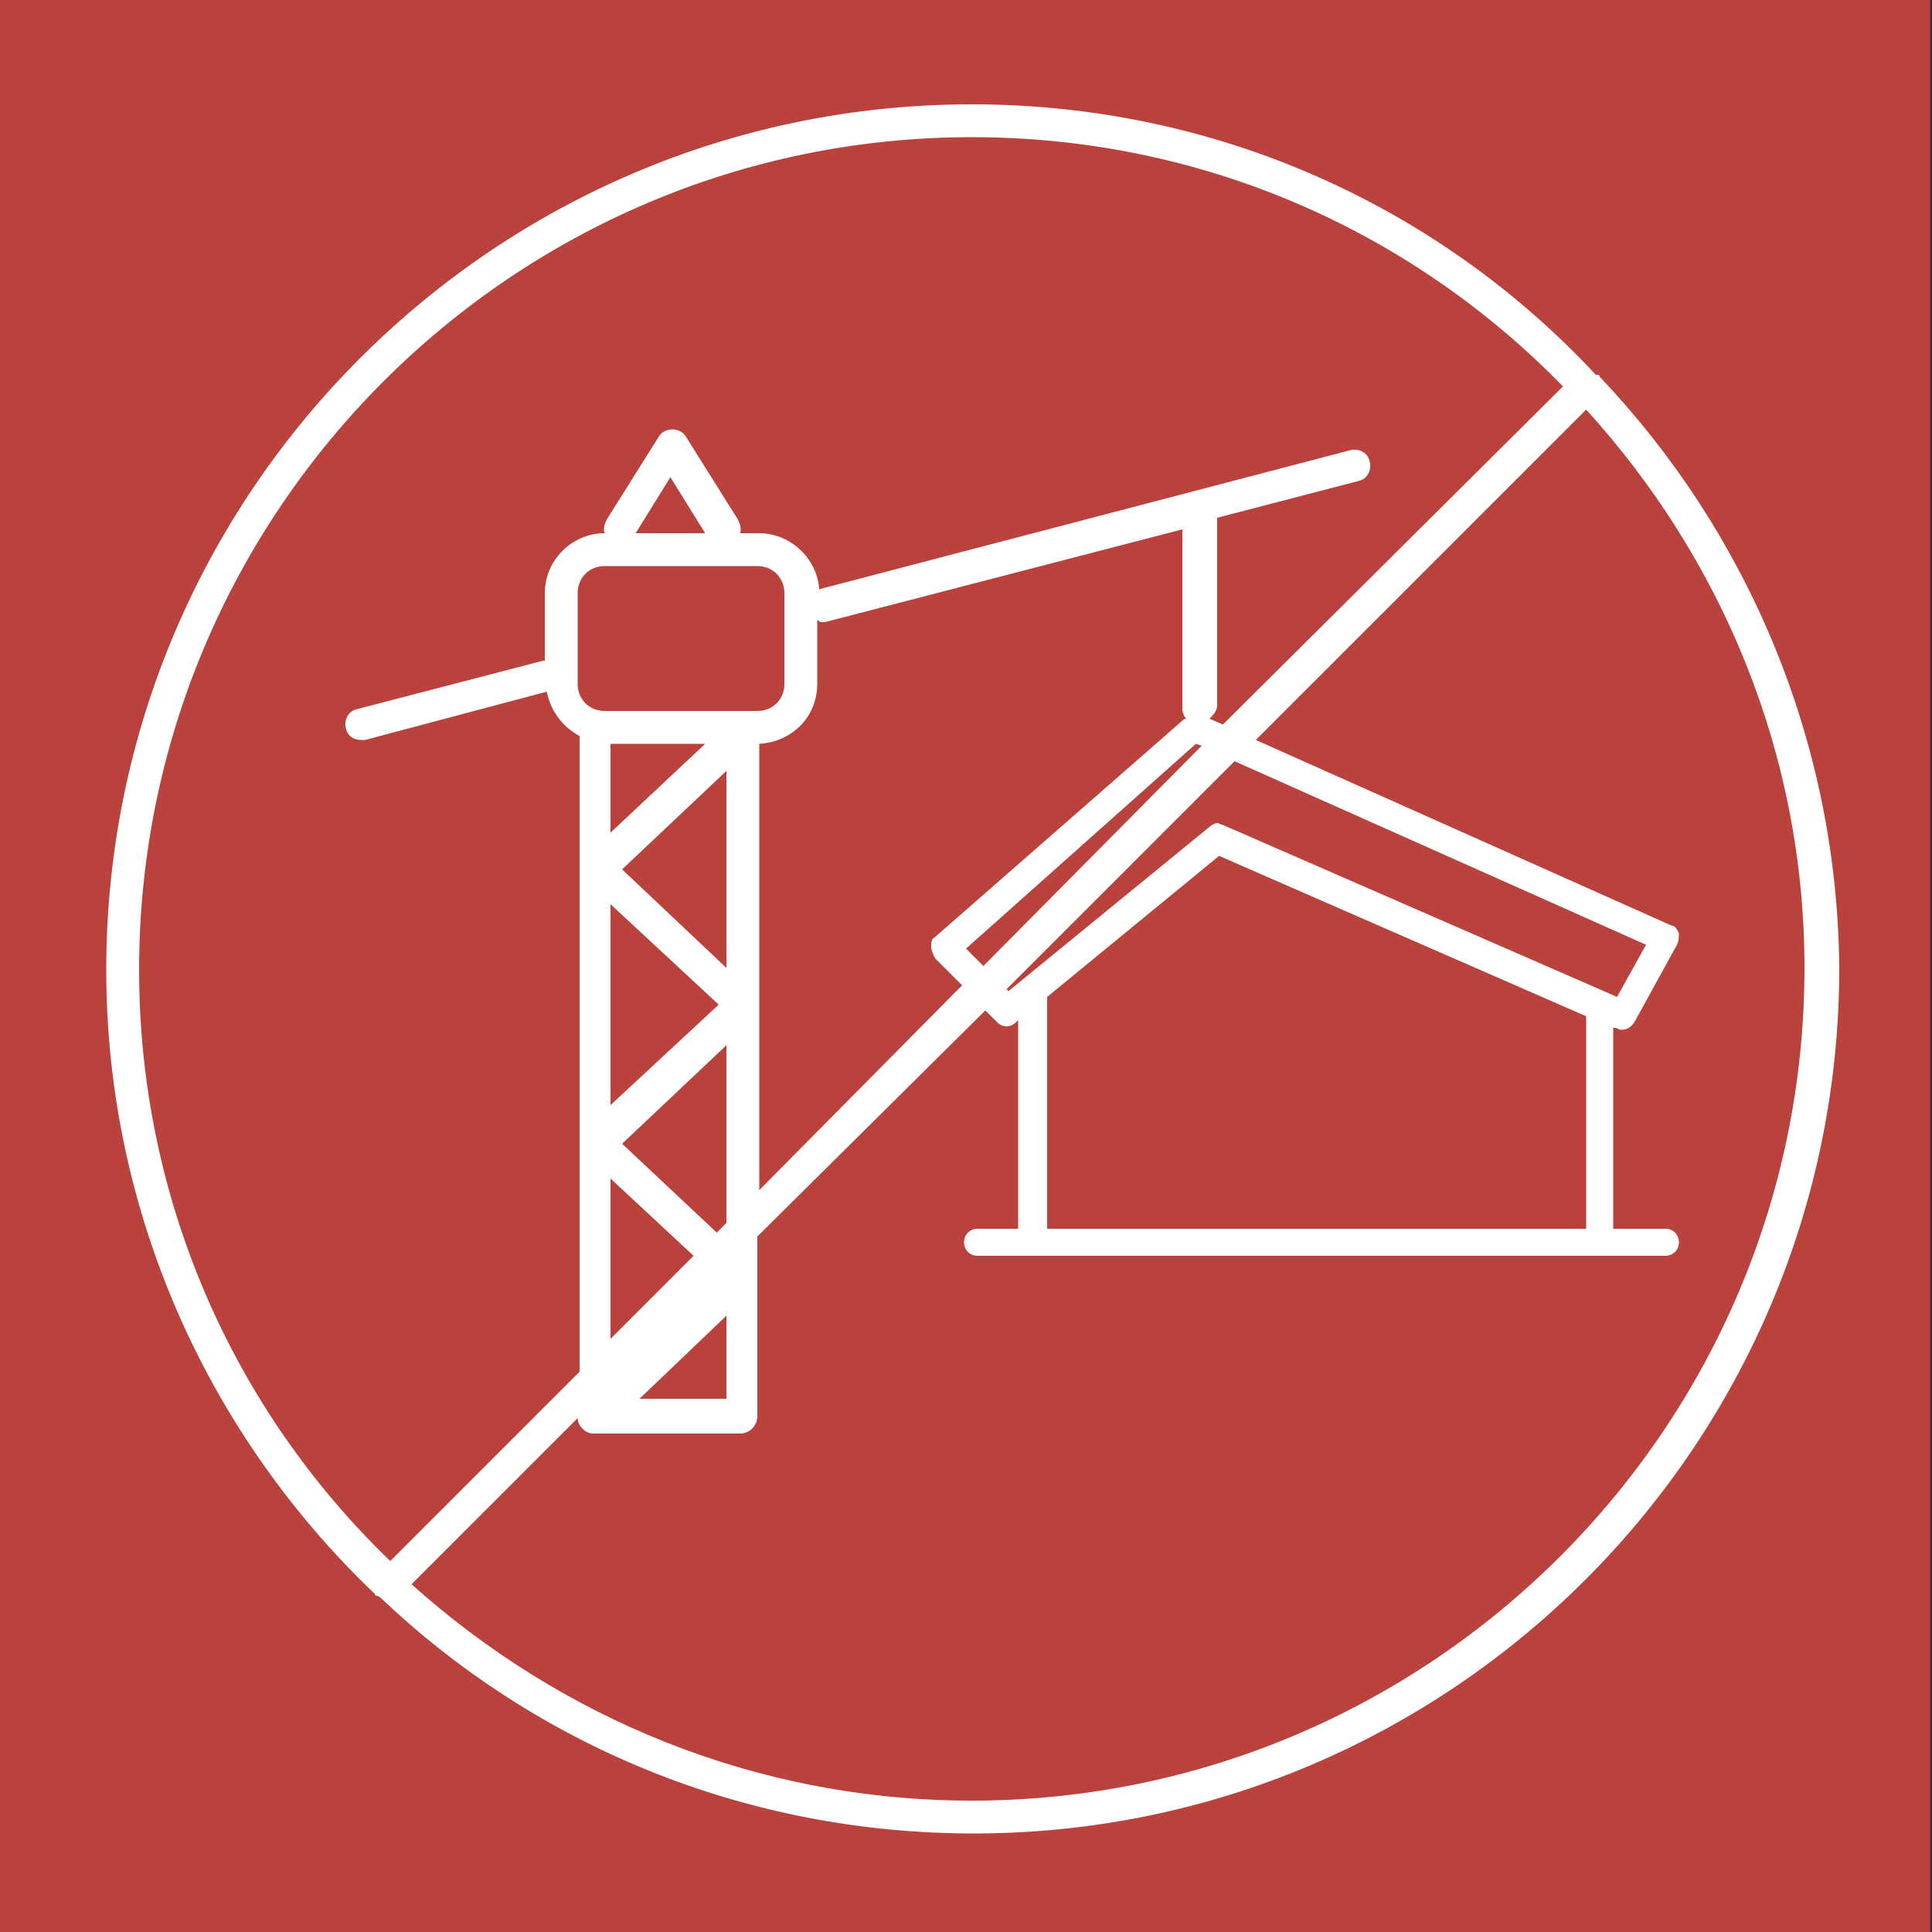 <?xml version="1.0" encoding="utf-8"?>
<!-- Generator: Adobe Illustrator 25.1.0, SVG Export Plug-In . SVG Version: 6.00 Build 0)  -->
<svg version="1.1" id="Layer_1" xmlns="http://www.w3.org/2000/svg" xmlns:xlink="http://www.w3.org/1999/xlink" x="0px" y="0px"
	 viewBox="0 0 100 100" style="enable-background:new 0 0 100 100;" xml:space="preserve">
<rect x="0" y="0" width="100" height="100" fill="#333333" stroke="none"/>
<style type="text/css">
	.st0{fill:#B9423D;}
	.st1{fill:#FFFFFF;}
</style>
<rect x="-0.1" class="st0" width="100" height="100"/>
<path class="st1" d="M82.8,19.5c0,0,0-0.1-0.1-0.1c0,0-0.1,0-0.1,0C74.5,10.7,63,5.4,50.3,5.4C25.6,5.4,5.5,25.5,5.5,50.2
	c0,12.7,5.4,24.2,13.9,32.3c0,0,0,0.1,0.1,0.1c0,0,0.1,0,0.2,0.1c8,7.6,18.8,12.2,30.7,12.2c24.7,0,44.8-20.1,44.8-44.8
	C95.1,38.3,90.4,27.5,82.8,19.5z M7.2,50.2c0-23.7,19.3-43.1,43.1-43.1c12,0,22.8,4.9,30.6,12.9L63.3,37.5l-0.7-0.3
	c0.2-0.2,0.4-0.4,0.4-0.7v-9.7l7.3-1.9c0.5-0.1,0.7-0.6,0.6-1c-0.1-0.5-0.6-0.7-1-0.6l-27.5,7.2c0,0,0,0,0,0
	c-0.1-1.6-1.5-2.9-3.1-2.9h-1c0.1-0.2,0-0.5-0.1-0.7l-2.7-4.3c-0.3-0.5-1.1-0.5-1.4,0l-2.7,4.3c-0.1,0.2-0.2,0.5-0.1,0.7
	c-1.7,0-3.1,1.4-3.1,3.1v3.5c0,0-0.1,0-0.1,0l-9.6,2.5c-0.5,0.1-0.7,0.6-0.6,1c0.1,0.4,0.4,0.6,0.8,0.6c0.1,0,0.1,0,0.2,0l9.4-2.5
	c0.2,1,0.8,1.8,1.7,2.3V71l-9.8,9.8C12.1,73,7.2,62.1,7.2,50.2z M37.6,72.4l-4.5,0l4.5-4.3V72.4z M39.2,29.3c0.8,0,1.4,0.6,1.4,1.4
	v4.7c0,0.8-0.6,1.4-1.4,1.4h-0.7c0,0,0,0,0,0s0,0,0,0h-7.2c-0.8,0-1.4-0.6-1.4-1.4v-4.7c0-0.8,0.6-1.4,1.4-1.4H39.2z M32.9,27.6
	l1.8-2.9l1.8,2.9H32.9z M36.5,38.5l-4.9,4.6v-4.6H36.5z M31.6,46.8l5.6,5.2l-5.6,5.2V46.8z M32.2,45l5.4-5.1v10.2L32.2,45z M31.6,61
	l4.3,4l-4.3,4.3V61z M37.1,66.2L37.1,66.2l-2,2L37.1,66.2z M37.1,63.8l-4.9-4.6l5.4-5.1v9.2L37.1,63.8z M39.3,38.5
	c1.7-0.1,3-1.4,3-3.1v-3.3c0.1,0,0.1,0.1,0.2,0.1c0.1,0,0.1,0,0.2,0l18.5-4.8v9.3c0,0.2,0.1,0.4,0.2,0.5c0,0-0.1,0-0.2,0.1
	L48.4,48.5c-0.2,0.1-0.2,0.3-0.2,0.5c0,0.2,0.1,0.4,0.2,0.6l1.4,1.4L39.3,61.6V38.5z M54.2,51.6l8.9-7.3l19,8.3v11H54.2V51.6z
	 M62.6,42.8l-10.4,8.5l-0.1-0.1l11.8-11.8l21.3,9.5l-1.5,2.7l-20.4-8.9c-0.1,0-0.2-0.1-0.3-0.1C62.9,42.6,62.7,42.7,62.6,42.8z
	 M50.9,50L50,49.1l11.9-10.6l0.3,0.1L50.9,50z M50.3,93.2C39.1,93.2,29,88.9,21.3,82l8.6-8.6c0,0.4,0.4,0.8,0.8,0.8c0,0,0.1,0,0.1,0
	c0,0,0,0,0,0l7.1,0c0,0,0,0,0,0c0.1,0,0.1,0,0.2,0c0.1,0,0.1,0,0.2,0c0.5,0,0.9-0.4,0.9-0.9V64L51,52.3l0.6,0.6c0.3,0.3,0.7,0.3,1,0
	l0.1-0.1v10.8h-2.1c-0.4,0-0.7,0.3-0.7,0.7c0,0.4,0.3,0.7,0.7,0.7h2.8h29.4h3.4c0.4,0,0.7-0.3,0.7-0.7c0-0.4-0.3-0.7-0.7-0.7h-2.7
	V53.2l0.1,0c0.1,0,0.2,0.1,0.3,0.1c0.3,0,0.5-0.1,0.7-0.4l2.2-4c0.1-0.2,0.1-0.4,0.1-0.6c-0.1-0.2-0.2-0.4-0.4-0.4L65,38.3
	l17.1-17.1c7,7.7,11.3,17.8,11.3,28.9C93.4,73.9,74,93.2,50.3,93.2z"/>
</svg>
